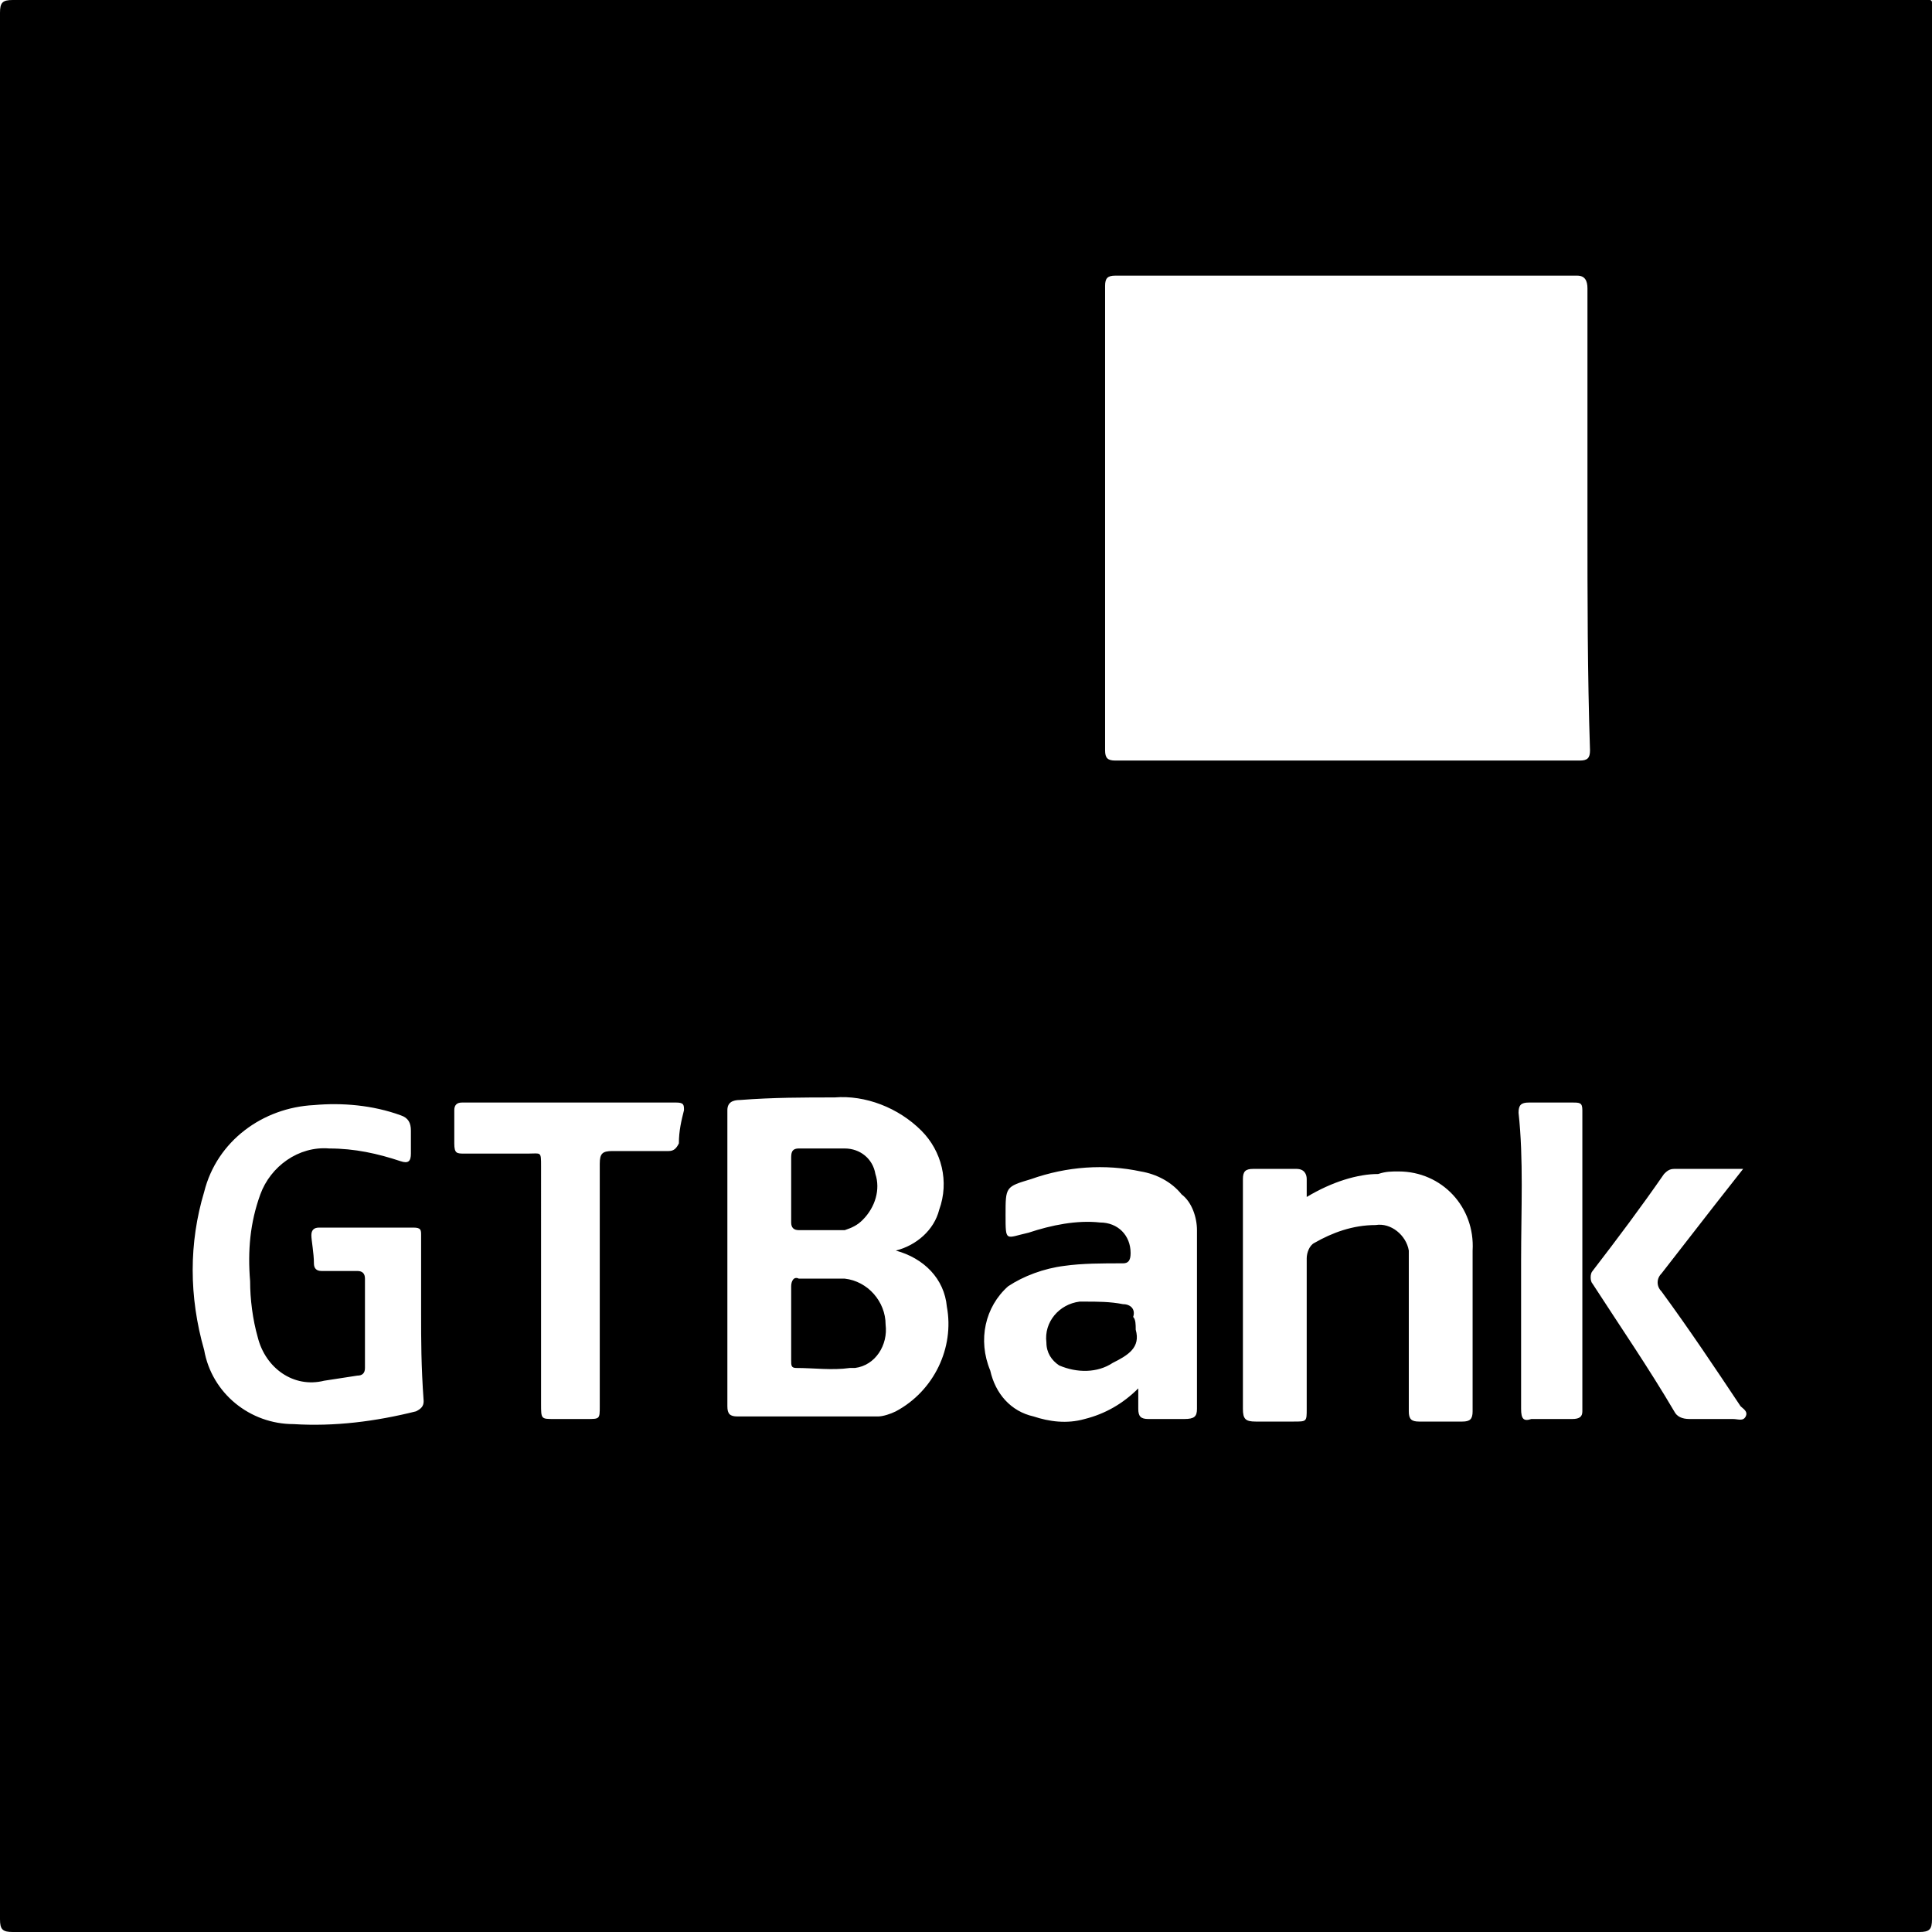 <?xml version="1.0" encoding="utf-8"?>
<!-- Generator: Adobe Illustrator 25.0.1, SVG Export Plug-In . SVG Version: 6.00 Build 0)  -->
<svg version="1.1" id="Layer_1" xmlns="http://www.w3.org/2000/svg" xmlns:xlink="http://www.w3.org/1999/xlink" x="0px" y="0px"
	 viewBox="0 0 75.7 75.7" style="enable-background:new 0 0 75.7 75.7;" xml:space="preserve">
<g id="Layer_2_1_">
	<g id="Layer_1-2">
		<path d="M0,37.8C0,25.4,0,13,0,0.5C0,0.1,0.1,0,0.5,0h74.7c0.6,0,0.5-0.1,0.5,0.5c0,24.9,0,49.8,0,74.7c0,0.4-0.1,0.5-0.5,0.5
			c-24.9,0-49.8,0-74.7,0c-0.4,0-0.5-0.1-0.5-0.5C0,62.8,0,50.3,0,37.8z M62.2,20.4c0-3,0-6.1,0-9.1c0-0.3-0.1-0.5-0.4-0.5
			c-6,0-12.1,0-18.1,0c-0.3,0-0.4,0.1-0.4,0.4c0,6.1,0,12.1,0,18.2c0,0.3,0.1,0.4,0.4,0.4c6.1,0,12.1,0,18.2,0
			c0.3,0,0.4-0.1,0.4-0.4C62.2,26.4,62.2,23.4,62.2,20.4z M35.1,49c0.8-0.2,1.5-0.8,1.7-1.6c0.4-1.1,0.1-2.3-0.7-3.1
			c-0.9-0.9-2.2-1.4-3.4-1.3c-1.2,0-2.4,0-3.7,0.1c-0.3,0-0.5,0.1-0.5,0.4c0,3.9,0,7.7,0,11.6c0,0.3,0.1,0.4,0.4,0.4h5.5
			c0.2,0,0.5-0.1,0.7-0.2c1.5-0.8,2.3-2.5,2-4.1C37,50.1,36.2,49.3,35.1,49z M16.5,51.5c0-1,0-2.1,0-3.1c0-0.2,0-0.3-0.3-0.3
			c-1.2,0-2.5,0-3.7,0c-0.2,0-0.3,0.1-0.3,0.3s0.1,0.7,0.1,1.1c0,0.2,0.1,0.3,0.3,0.3c0.5,0,0.9,0,1.4,0c0.2,0,0.3,0.1,0.3,0.3
			c0,1.2,0,2.3,0,3.5c0,0.2-0.1,0.3-0.3,0.3l-1.3,0.2c-1.2,0.3-2.3-0.5-2.6-1.7c-0.2-0.7-0.3-1.5-0.3-2.2c-0.1-1.2,0-2.3,0.4-3.4
			c0.4-1.1,1.5-1.9,2.7-1.8c1,0,1.9,0.2,2.8,0.5c0.3,0.1,0.4,0,0.4-0.3c0-0.3,0-0.6,0-0.9c0-0.3-0.1-0.5-0.4-0.6
			c-1.1-0.4-2.3-0.5-3.4-0.4c-2,0.1-3.8,1.4-4.3,3.4c-0.6,2-0.6,4.1,0,6.2c0.3,1.7,1.8,2.9,3.5,2.9c1.6,0.1,3.2-0.1,4.8-0.5
			c0.2-0.1,0.3-0.2,0.3-0.4C16.5,53.5,16.5,52.5,16.5,51.5z M51.2,46.9c0-0.3,0-0.5,0-0.7s-0.1-0.4-0.4-0.4c-0.5,0-1.1,0-1.7,0
			c-0.3,0-0.4,0.1-0.4,0.4c0,0.7,0,1.4,0,2.1c0,2.3,0,4.6,0,6.9c0,0.4,0.1,0.5,0.5,0.5s1,0,1.5,0s0.5,0,0.5-0.5c0-2,0-4,0-5.9
			c0-0.2,0.1-0.5,0.3-0.6c0.7-0.4,1.5-0.7,2.4-0.7c0.6-0.1,1.2,0.4,1.3,1c0,0.1,0,0.2,0,0.3c0,2,0,4,0,6c0,0.3,0.1,0.4,0.4,0.4
			c0.6,0,1.1,0,1.7,0c0.3,0,0.4-0.1,0.4-0.4c0-2.1,0-4.2,0-6.3c0.1-1.7-1.2-3.1-2.9-3.1c-0.3,0-0.5,0-0.8,0.1
			C53.2,46,52.2,46.3,51.2,46.9z M44.6,54.4c0,0.3,0,0.5,0,0.8s0.1,0.4,0.4,0.4c0.5,0,1,0,1.4,0s0.5-0.1,0.5-0.4c0-2.3,0-4.6,0-7
			c0-0.5-0.2-1.1-0.6-1.4c-0.4-0.5-1-0.8-1.6-0.9c-1.4-0.3-2.9-0.2-4.3,0.3c-1,0.3-1,0.3-1,1.4s0,0.9,0.9,0.7
			c0.9-0.3,1.9-0.5,2.8-0.4c0.7,0,1.2,0.5,1.2,1.2c0,0,0,0,0,0c0,0.3-0.1,0.4-0.3,0.4c-0.8,0-1.6,0-2.3,0.1
			c-0.8,0.1-1.6,0.4-2.2,0.8c-0.9,0.8-1.2,2.1-0.7,3.3c0.2,0.9,0.8,1.6,1.7,1.8c0.6,0.2,1.3,0.3,2,0.1C43.3,55.4,44,55,44.6,54.4z
			 M23.5,50.4c0-1.6,0-3.2,0-4.8c0-0.4,0.1-0.5,0.5-0.5c0.7,0,1.4,0,2.2,0c0.2,0,0.3-0.1,0.4-0.3c0-0.5,0.1-0.9,0.2-1.3
			c0-0.2,0-0.3-0.3-0.3h-8.4c-0.2,0-0.3,0.1-0.3,0.3c0,0.5,0,0.9,0,1.3s0.1,0.4,0.4,0.4c0.8,0,1.7,0,2.5,0c0.5,0,0.5-0.1,0.5,0.5V55
			c0,0.6,0,0.6,0.5,0.6h1.3c0.5,0,0.5,0,0.5-0.5L23.5,50.4z M59.6,49.4c0,1.9,0,3.9,0,5.8c0,0.4,0.1,0.5,0.4,0.4c0.5,0,1.1,0,1.6,0
			c0.3,0,0.4-0.1,0.4-0.3c0-4,0-7.9,0-11.8c0-0.3-0.1-0.3-0.4-0.3c-0.6,0-1.1,0-1.7,0c-0.3,0-0.4,0.1-0.4,0.4
			C59.7,45.4,59.6,47.4,59.6,49.4L59.6,49.4z M68.3,45.8h-2.7c-0.2,0-0.3,0.1-0.4,0.2c-0.9,1.3-1.8,2.5-2.8,3.8
			c-0.1,0.1-0.1,0.4,0,0.5c1.1,1.7,2.2,3.3,3.2,5c0.1,0.2,0.3,0.3,0.6,0.3h1.7c0.2,0,0.4,0.1,0.5-0.1s-0.1-0.3-0.2-0.4
			c-1-1.5-2-3-3.1-4.5c-0.2-0.2-0.2-0.5,0-0.7c0.7-0.9,1.4-1.8,2.1-2.7L68.3,45.8z"/>
		<path d="M31,51.8c0-0.5,0-1,0-1.4c0-0.2,0.1-0.4,0.3-0.3c0.6,0,1.2,0,1.8,0c0.9,0.1,1.6,0.9,1.6,1.8c0.1,0.8-0.4,1.6-1.2,1.7
			c-0.1,0-0.1,0-0.2,0c-0.7,0.1-1.4,0-2.1,0c-0.2,0-0.2-0.1-0.2-0.3L31,51.8z"/>
		<path d="M31,46.6c0-0.4,0-0.8,0-1.2c0-0.2,0-0.4,0.3-0.4c0.6,0,1.2,0,1.8,0c0.6,0,1.1,0.4,1.2,1c0.2,0.6,0,1.3-0.5,1.8
			c-0.2,0.2-0.4,0.3-0.7,0.4h-1.8c-0.2,0-0.3-0.1-0.3-0.3C31,47.5,31,47,31,46.6z"/>
		<path d="M44.5,52.1c0.2,0.7-0.3,1-0.9,1.3c-0.6,0.4-1.4,0.4-2.1,0.1c-0.3-0.2-0.5-0.5-0.5-0.9c-0.1-0.8,0.5-1.5,1.3-1.6
			c0.1,0,0.1,0,0.2,0c0.5,0,1,0,1.5,0.1c0.3,0,0.5,0.2,0.4,0.5C44.5,51.7,44.5,51.9,44.5,52.1z"/>
	</g>
</g>
</svg>
